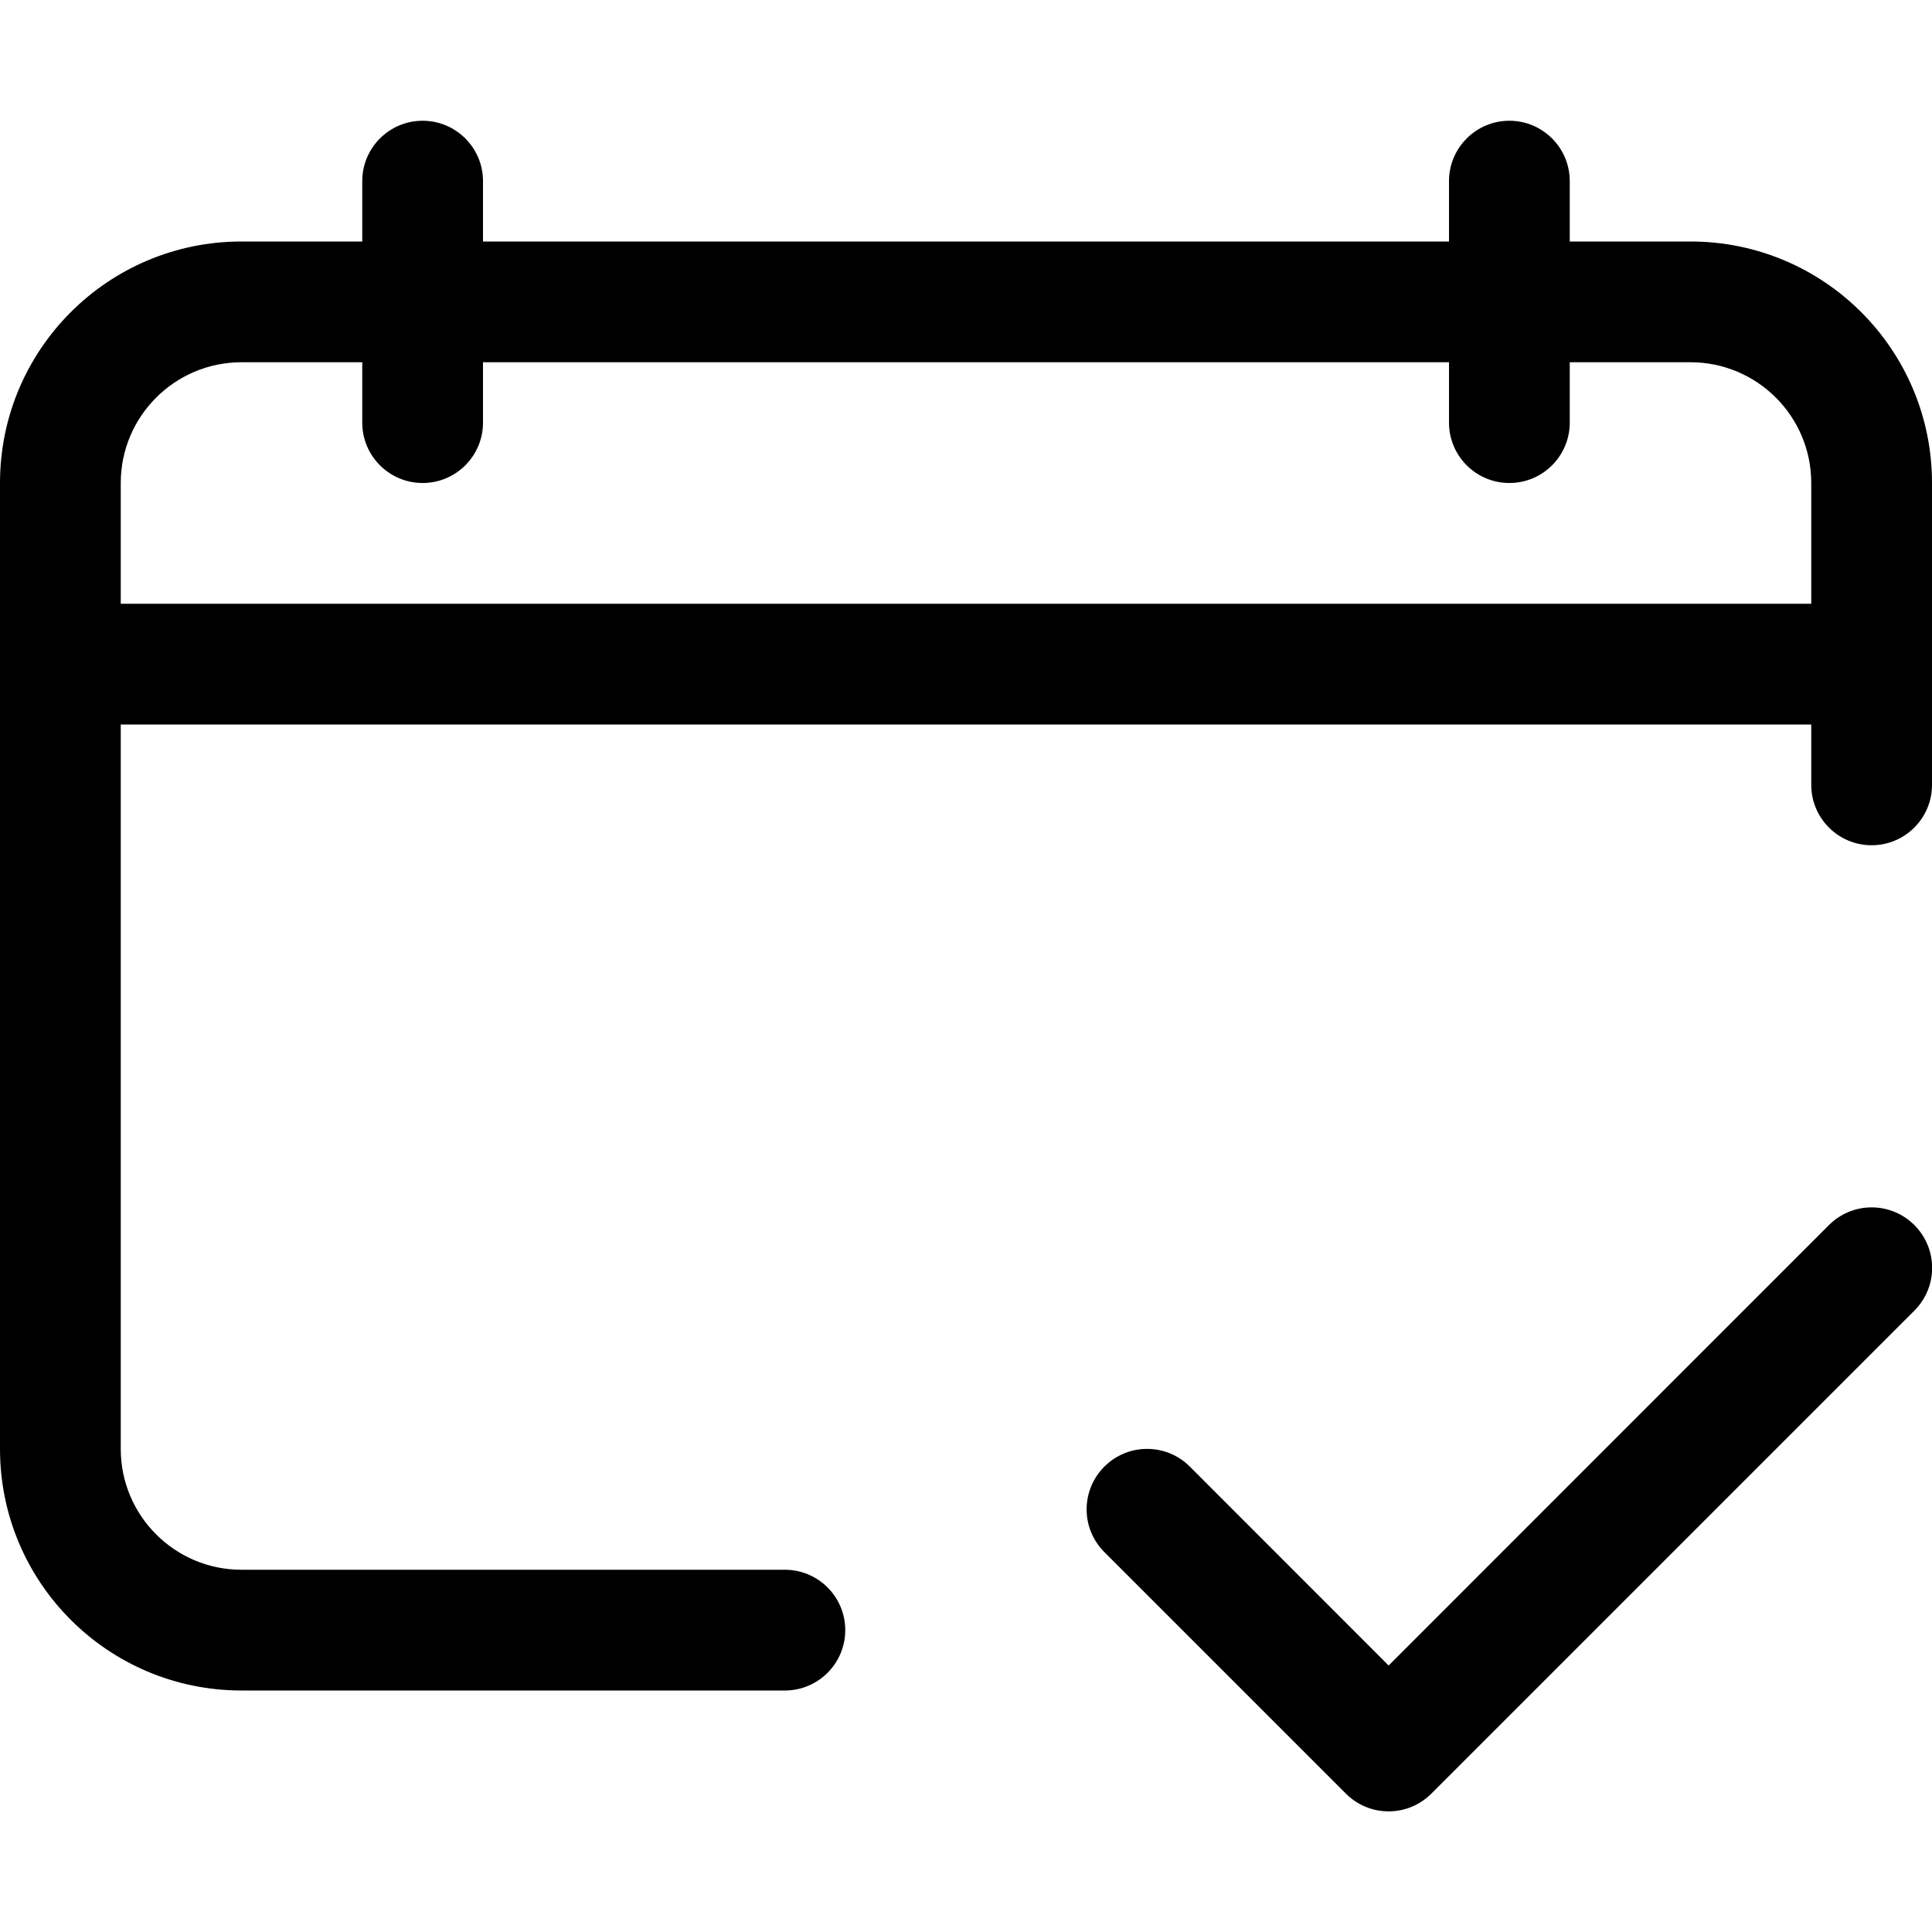 <svg version="1.1" xmlns="http://www.w3.org/2000/svg" width="16" height="16" viewBox="0 0 16 16">
<title>calendar-check-o</title>
<path d="M14 2h-1v-0.5c0-0.276-0.224-0.5-0.5-0.5s-0.5 0.224-0.5 0.5v0 0.5h-8v-0.5c0-0.276-0.224-0.5-0.5-0.5s-0.5 0.224-0.5 0.5v0 0.5h-1c-1.105 0-2 0.895-2 2v0 8c0 1.105 0.895 2 2 2v0h4.5c0.276 0 0.5-0.224 0.5-0.5s-0.224-0.5-0.5-0.5v0h-4.5c-0.552 0-1-0.448-1-1v0-6h14v0.5c0 0.276 0.224 0.5 0.5 0.5s0.5-0.224 0.5-0.5v0-2.5c0-1.105-0.895-2-2-2v0zM15 5h-14v-1c0-0.552 0.448-1 1-1v0h1v0.5c0 0.276 0.224 0.5 0.5 0.5s0.5-0.224 0.5-0.5v0-0.5h8v0.5c0 0.276 0.224 0.5 0.5 0.5s0.5-0.224 0.5-0.5v0-0.5h1c0.552 0 1 0.448 1 1v0z"></path>
<path d="M15.146 10.146l-3.646 3.647-1.646-1.647c-0.091-0.091-0.216-0.147-0.354-0.147-0.276 0-0.501 0.224-0.501 0.501 0 0.138 0.056 0.263 0.147 0.354v0l2 2c0.091 0.091 0.216 0.147 0.354 0.147s0.263-0.056 0.354-0.147l4-4c0.091-0.091 0.147-0.216 0.147-0.354 0-0.276-0.224-0.501-0.501-0.501-0.138 0-0.263 0.056-0.354 0.147v0z"></path>
</svg>
